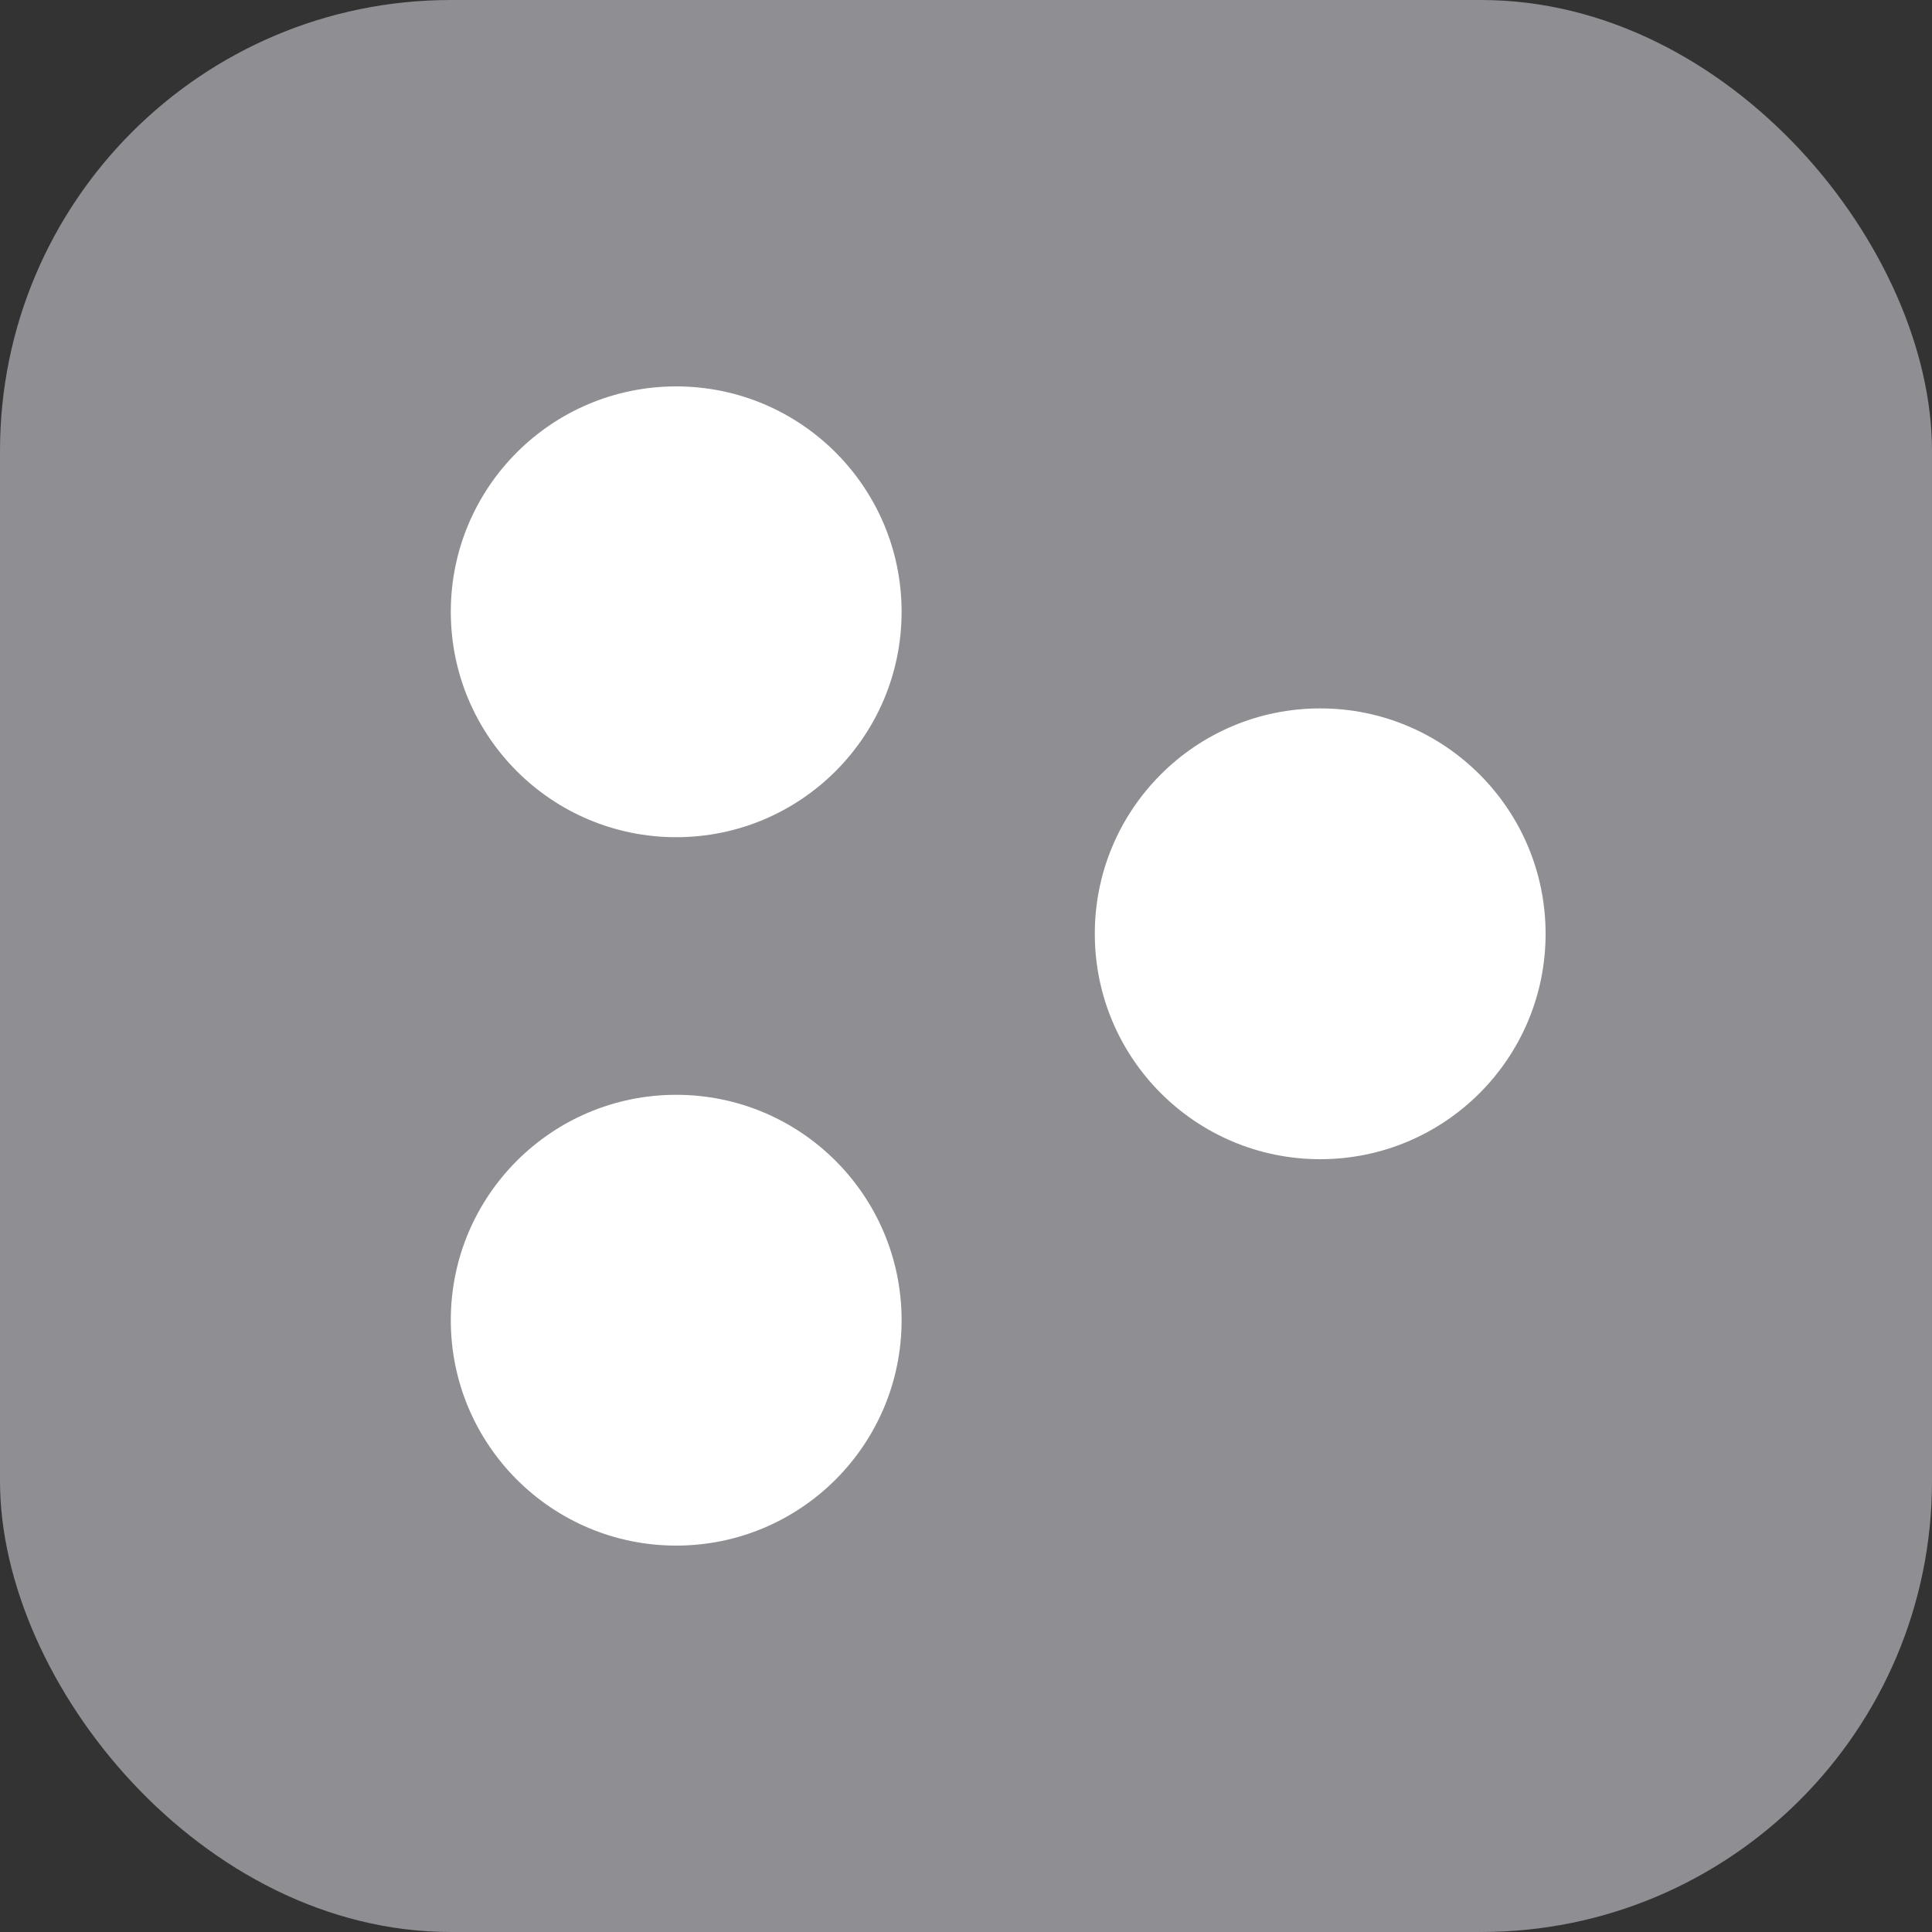 <svg width="30" height="30" viewBox="0 0 30 30" fill="none" xmlns="http://www.w3.org/2000/svg">
<rect x="0" y="0" width="30" height="30" fill="#333333" stroke="none"/>
<rect width="30" height="30" rx="7" fill="#8E8E93"/>
<path fill-rule="evenodd" clip-rule="evenodd" d="M10.5 13C12.433 13 14 11.433 14 9.5C14 7.567 12.433 6 10.5 6C8.567 6 7 7.567 7 9.5C7 11.433 8.567 13 10.5 13ZM24 14.5C24 16.433 22.433 18 20.5 18C18.567 18 17 16.433 17 14.5C17 12.567 18.567 11 20.5 11C22.433 11 24 12.567 24 14.5ZM14 20.5C14 22.433 12.433 24 10.5 24C8.567 24 7 22.433 7 20.5C7 18.567 8.567 17 10.5 17C12.433 17 14 18.567 14 20.5Z" fill="white"/>
</svg>
